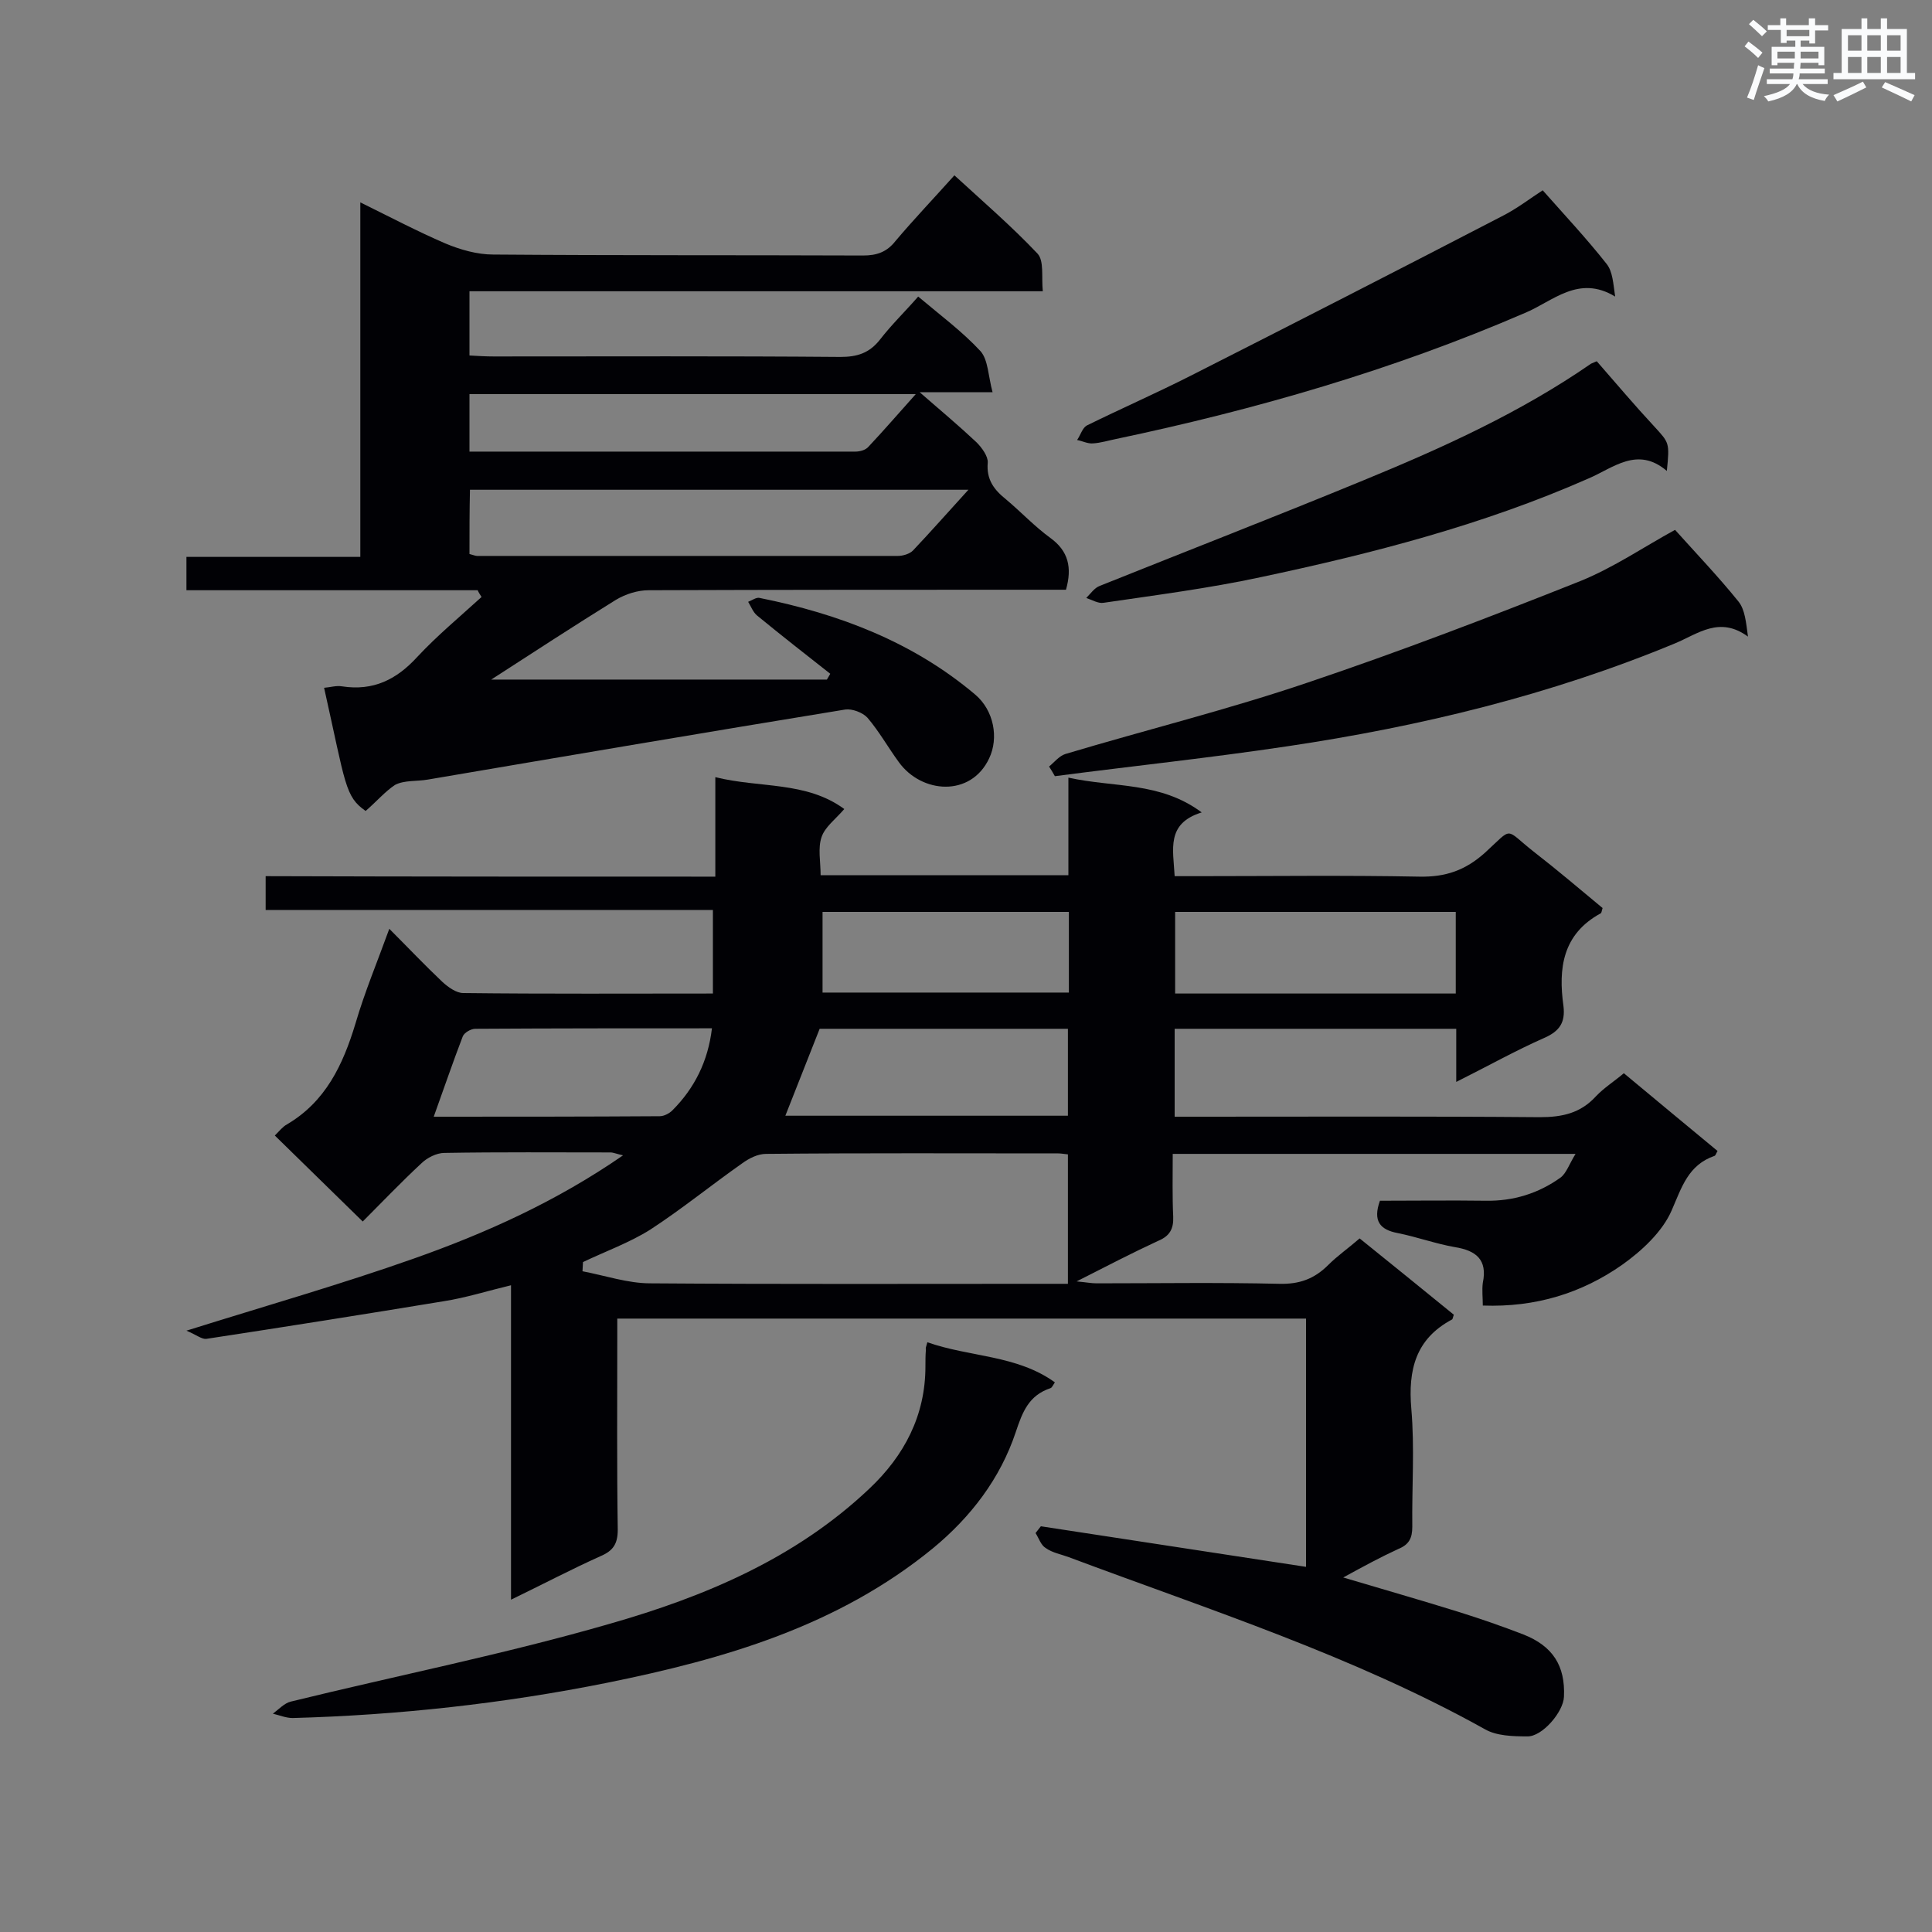 <svg enable-background="new 0 0 400 400" viewBox="0 0 400 400" xmlns="http://www.w3.org/2000/svg"><rect x="0" y="0" width="400" height="400" fill="#808080" stroke="none"/><g fill="#010105"><path d="m148.1 181.5c0-7.2 0-13.5 0-20.6 9.2 2.3 18.8.8 26.7 6.6-1.8 2.1-4 3.7-4.7 5.8-.8 2.3-.2 5.1-.2 7.9h51.3c0-6.5 0-12.9 0-20.2 9.5 2.1 19 .8 27.6 7.2-7.4 2.3-5.9 7.6-5.6 13.2h4.6c15.4 0 30.8-.2 46.1.1 5.4.1 9.5-1.3 13.6-5 5.9-5.4 3.9-5 10-.2 4.9 3.8 9.6 7.8 14.3 11.7-.2.6-.2 1-.4 1.1-7.9 4.3-8.8 11.4-7.7 19.2.4 3.4-.8 5.2-4 6.6-5.9 2.6-11.6 5.8-18.2 9.1 0-4.1 0-7.5 0-11-19.7 0-38.8 0-58.3 0v18.2h5.1c23.5 0 47-.1 70.5.1 4.6 0 8.4-.8 11.6-4.3 1.7-1.8 3.8-3.1 5.8-4.8 6.6 5.5 13 10.8 19.4 16.1-.3.5-.4.9-.6 1-5.5 1.9-6.8 6.5-8.9 11.3-1.9 4.4-6.2 8.4-10.3 11.3-8.3 5.8-17.8 8.8-28.8 8.4 0-1.6-.2-3.2 0-4.7 1-4.8-1.4-6.7-5.8-7.4-4-.7-7.8-2.1-11.8-2.9-3.7-.7-5.2-2.5-3.7-6.7 7.2 0 14.5-.1 21.9 0 5.7.1 10.9-1.5 15.5-4.8 1.2-.9 1.8-2.8 3.1-4.9-28.4 0-55.6 0-83.4 0 0 4.4-.1 8.8.1 13 .1 2.5-.7 4-3.1 5-5.4 2.5-10.6 5.2-16.9 8.4 2.1.2 3.1.4 4.1.4 12.6 0 25.2-.2 37.9.1 4.1.1 7.2-1 10.1-3.9 1.9-1.9 4.2-3.5 6.5-5.5 6.6 5.3 13.1 10.6 19.5 15.8-.2.5-.2.9-.4 1-7.5 4-9.1 10.4-8.4 18.5s.1 16.2.2 24.4c0 2.4-.7 3.7-2.9 4.6-3.7 1.7-7.2 3.6-11.4 5.9 8.4 2.5 16.1 4.7 23.8 7.1 4.5 1.4 9.1 3 13.5 4.7 6.1 2.4 8.7 6.5 8.4 12.9-.1 3.1-4.5 8.3-7.6 8.2-3 0-6.4-.1-8.8-1.5-27.3-15.2-57-24.7-86.1-35.6-1.6-.6-3.4-.9-4.8-1.9-1-.6-1.4-2-2.1-3.1.4-.5.7-.9 1.1-1.4 18.3 2.8 36.5 5.6 54.9 8.4 0-16.9 0-33.9 0-51.4-47.3 0-94.7 0-142.6 0v4.5c0 13.1-.1 26.1.1 39.2 0 3-1 4.4-3.6 5.5-6 2.7-11.9 5.8-18.5 9 0-21.9 0-43.1 0-65.1-5 1.2-9.4 2.6-13.9 3.3-16.4 2.7-32.8 5.3-49.2 7.8-.9.1-2-.8-4.1-1.7 16.6-5.2 32-9.6 47-14.9s29.5-11.8 43.4-21.4c-1.4-.3-2-.6-2.6-.6-11.5 0-22.9-.1-34.4.1-1.6 0-3.6 1-4.8 2.2-4.1 3.8-8 7.9-12.1 12-6.1-6-12.1-11.8-18.2-17.8 1-1 1.6-1.8 2.5-2.3 8-4.7 11.6-12.3 14.2-20.9 1.9-6.5 4.5-12.7 7-19.6 3.9 3.9 7.3 7.5 11 11 1.2 1.1 2.9 2.3 4.3 2.3 17.1.2 34.2.1 51.7.1 0-5.7 0-11.3 0-17.3-30.8 0-61.6 0-92.6 0 0-2.5 0-4.5 0-7 30.9.1 61.7.1 93.1.1zm-27.4 79.8c0 .6-.1 1.3-.1 1.9 4.7.9 9.4 2.5 14 2.5 27.3.2 54.5.1 81.8.1h4.7c0-9.3 0-18 0-26.8-.9-.1-1.5-.2-2-.2-20.2 0-40.3-.1-60.5.1-1.7 0-3.5.9-5 2-6.4 4.5-12.4 9.4-19 13.7-4.3 2.7-9.3 4.5-13.9 6.7zm180.7-72.5c-19.5 0-38.8 0-58.1 0v16.9h58.1c0-5.7 0-11.3 0-16.9zm-80.3 42.2c0-6.1 0-12 0-18-17.5 0-34.7 0-51.4 0-2.4 6.1-4.7 11.9-7.1 18zm-131.3.2c16.1 0 31.4 0 46.8-.1.9 0 2-.6 2.6-1.2 4.6-4.6 7.4-10.2 8.2-17-16.5 0-32.8 0-49 .1-.9 0-2.3.8-2.6 1.6-2 5.2-3.8 10.5-6 16.6zm131.5-42.4c-17.1 0-34 0-51 0v16.7h51c0-5.7 0-11.1 0-16.7z"/><path d="m75.7 167.9c-4.3-3-4.1-5.4-8.6-25.5 1.3-.1 2.5-.5 3.7-.3 6.5 1 11.3-1.4 15.6-6.1 4.1-4.4 8.8-8.3 13.3-12.4-.3-.5-.6-.9-.8-1.4-20 0-40 0-60.3 0 0-2.5 0-4.5 0-6.9h36c0-24.5 0-48.5 0-73.4 6.3 3.1 11.8 6 17.6 8.5 3.1 1.3 6.6 2.3 9.9 2.3 25.5.2 51.1.1 76.6.2 2.8 0 4.9-.7 6.7-3 3.8-4.5 7.9-8.8 12.2-13.6 6 5.5 11.9 10.6 17.2 16.2 1.4 1.5.8 4.8 1.1 7.8-39.9 0-79.2 0-118.7 0v13.3c1.7.1 3.4.2 5 .2 23.9 0 47.9-.1 71.8.1 3.5 0 6-.8 8.2-3.6 2.4-3.1 5.2-5.8 7.9-8.9 4.5 3.8 9.1 7.2 12.9 11.3 1.6 1.8 1.6 5.2 2.5 8.5-5.2 0-9.5 0-15.1 0 4.6 4 8.3 7.1 11.8 10.4 1.1 1.1 2.4 2.9 2.3 4.2-.3 3.5 1.3 5.6 3.8 7.6 3.1 2.6 5.9 5.6 9.2 8 3.7 2.7 4.5 6.1 3.2 10.7-1.6 0-3.3 0-5 0-27.1 0-54.3 0-81.4.1-2.3 0-4.8.8-6.8 2-8.7 5.4-17.3 11-25.8 16.5h69.5c.2-.4.5-.8.7-1.2-5.1-4-10.2-8-15.2-12.1-.8-.7-1.2-1.8-1.8-2.8.8-.3 1.7-1 2.4-.8 16.4 3.3 31.7 9.1 44.6 20 3.9 3.3 4.9 9 2.9 13.2-3.8 8.1-14 7.3-18.7.8-2.2-3-4.1-6.4-6.5-9.2-1-1.1-3.2-1.9-4.6-1.7-28.8 4.7-57.6 9.6-86.4 14.5-2.3.4-4.9.1-6.8 1.1-2 1.3-3.9 3.5-6.1 5.4zm21.5-53.2c.8.2 1.2.4 1.6.4h87.1c1 0 2.4-.4 3.1-1.1 3.7-3.9 7.3-8 11.5-12.6-34.9 0-68.9 0-103.2 0-.1 4.4-.1 8.7-.1 13.3zm0-21.2h79.9c.9 0 2.1-.3 2.7-1 3.2-3.4 6.3-7 9.8-10.9-31.2 0-61.7 0-92.4 0z"/><path d="m192 277.9c8.8 3.1 18.5 2.6 26.4 8.3-.4.6-.6 1.1-.9 1.2-4.5 1.5-5.8 4.9-7.2 9.1-3.2 9.6-9.3 17.6-17.2 24.1-19.7 16.1-43.2 22.9-67.4 27.8-21.4 4.3-43.2 6.7-65.1 7.3-1.4 0-2.8-.6-4.1-.9 1.2-.9 2.4-2.2 3.7-2.5 22-5.4 44.2-9.8 66-16.1 19.6-5.6 38.5-13.5 53.8-28 7.2-6.8 11.6-15.1 11.6-25.3 0-1.2 0-2.3.1-3.5-.1-.2 0-.5.3-1.5z"/><path d="m217.2 158.7c1.1-.9 2.1-2.2 3.4-2.6 16.7-5 33.7-9.2 50.2-14.8 19-6.4 37.8-13.6 56.4-21 6.9-2.8 13.2-7.1 19.6-10.6 4.3 4.8 8.9 9.6 13.1 14.8 1.4 1.7 1.6 4.4 2 7.3-5.9-4.3-10.3-.6-15.1 1.4-25.8 10.7-52.7 17.2-80.2 21.3-16 2.4-32.1 4.1-48.2 6.2-.4-.7-.8-1.4-1.2-2z"/><path d="m330.6 74.8c4.1 4.7 7.9 9.2 11.9 13.5 3.1 3.4 3.2 3.3 2.6 9.2-6.1-5.2-11.1-.6-16.3 1.6-21.8 9.6-44.7 15.5-67.8 20.4-10.7 2.3-21.6 3.7-32.5 5.3-1.1.2-2.4-.6-3.6-1 .9-.9 1.7-2.1 2.8-2.5 18.2-7.3 36.5-14.4 54.7-21.9 16.3-6.7 32.4-14 47-24.1.5-.2 1.1-.5 1.2-.5z"/><path d="m319.4 39.4c4.6 5.2 9.1 10 13.2 15.2 1.3 1.6 1.4 4.1 1.8 6.8-7.6-4.6-12.9 1-18.7 3.4-27.3 11.8-55.7 20-84.7 26.1-1.5.3-3.1.8-4.7.9-1.1.1-2.2-.5-3.3-.7.7-1 1.1-2.5 2-3 7.1-3.5 14.4-6.7 21.5-10.3 21.5-10.9 43-21.9 64.4-33 3.2-1.6 6-3.8 8.5-5.4z"/></g><path d="m361.2 9.6.8-1c.9.7 1.9 1.4 2.9 2.3l-.9 1.1c-1-1-2-1.8-2.8-2.4zm.5 10.6c.9-2.1 1.6-4.3 2.3-6.7.4.2.8.4 1.3.6-.7 2.1-1.5 4.3-2.2 6.6zm.4-15.2.9-.9c1 .8 2 1.6 2.8 2.4l-1 1c-.9-.9-1.8-1.7-2.7-2.5zm12.5-1.2h1.2v1.4h2.7v1.1h-2.7v2.7h-1.2v-.6h-1.8v1.3h4.9v3.8h-1.2v-.5h-3.7c0 .4-.1.9-.1 1.2h5.1v1h-5.2c0 .5-.1.9-.2 1.2h6v1h-5.2c1.1 1.3 2.9 2 5.5 2.2-.4.4-.7.8-.9 1.3-2.9-.5-4.8-1.6-5.7-3.5h-.1c-.8 1.7-2.7 2.9-5.9 3.6-.2-.4-.6-.8-.9-1.1 2.8-.6 4.6-1.4 5.4-2.5h-4.8v-1h5.3c.1-.3.2-.7.2-1.2h-4.9v-1h5c0-.4 0-.8.1-1.2h-3.5v.5h-1.2v-3.8h4.9v-1.3h-1.8v.5h-1.2v-2.7h-2.7v-1h2.6v-1.4h1.2v1.4h4.7v-1.4zm-6.6 8.3h3.6c0-.4 0-.9 0-1.4h-3.6zm1.9-4.6h4.7v-1.3h-4.7zm6.6 3.2h-3.7v1.4h3.7z" fill="#fafbfc"/><path d="m385.3 3.8h1.3v2.2h2.8v-2.2h1.3v2.2h4.1v9.1h1.7v1.3h-16.9v-1.3h1.7v-9.1h4.1v-2.2zm.4 13.1.7 1.2c-1.8.9-3.8 1.9-6 2.9-.2-.4-.5-.8-.8-1.3 2.3-1 4.3-1.9 6.1-2.8zm-3.1-6.4h2.8v-3.2h-2.8zm0 4.6h2.8v-3.3h-2.8zm4-4.6h2.8v-3.2h-2.8zm0 4.6h2.8v-3.3h-2.8zm3.7 1.9c2.1.9 4.1 1.8 6.1 2.7l-.7 1.3c-2.2-1.1-4.2-2-6.1-2.9zm3.2-9.7h-2.8v3.2h2.8zm-2.8 7.8h2.8v-3.3h-2.8z" fill="#fafbfc"/></svg>